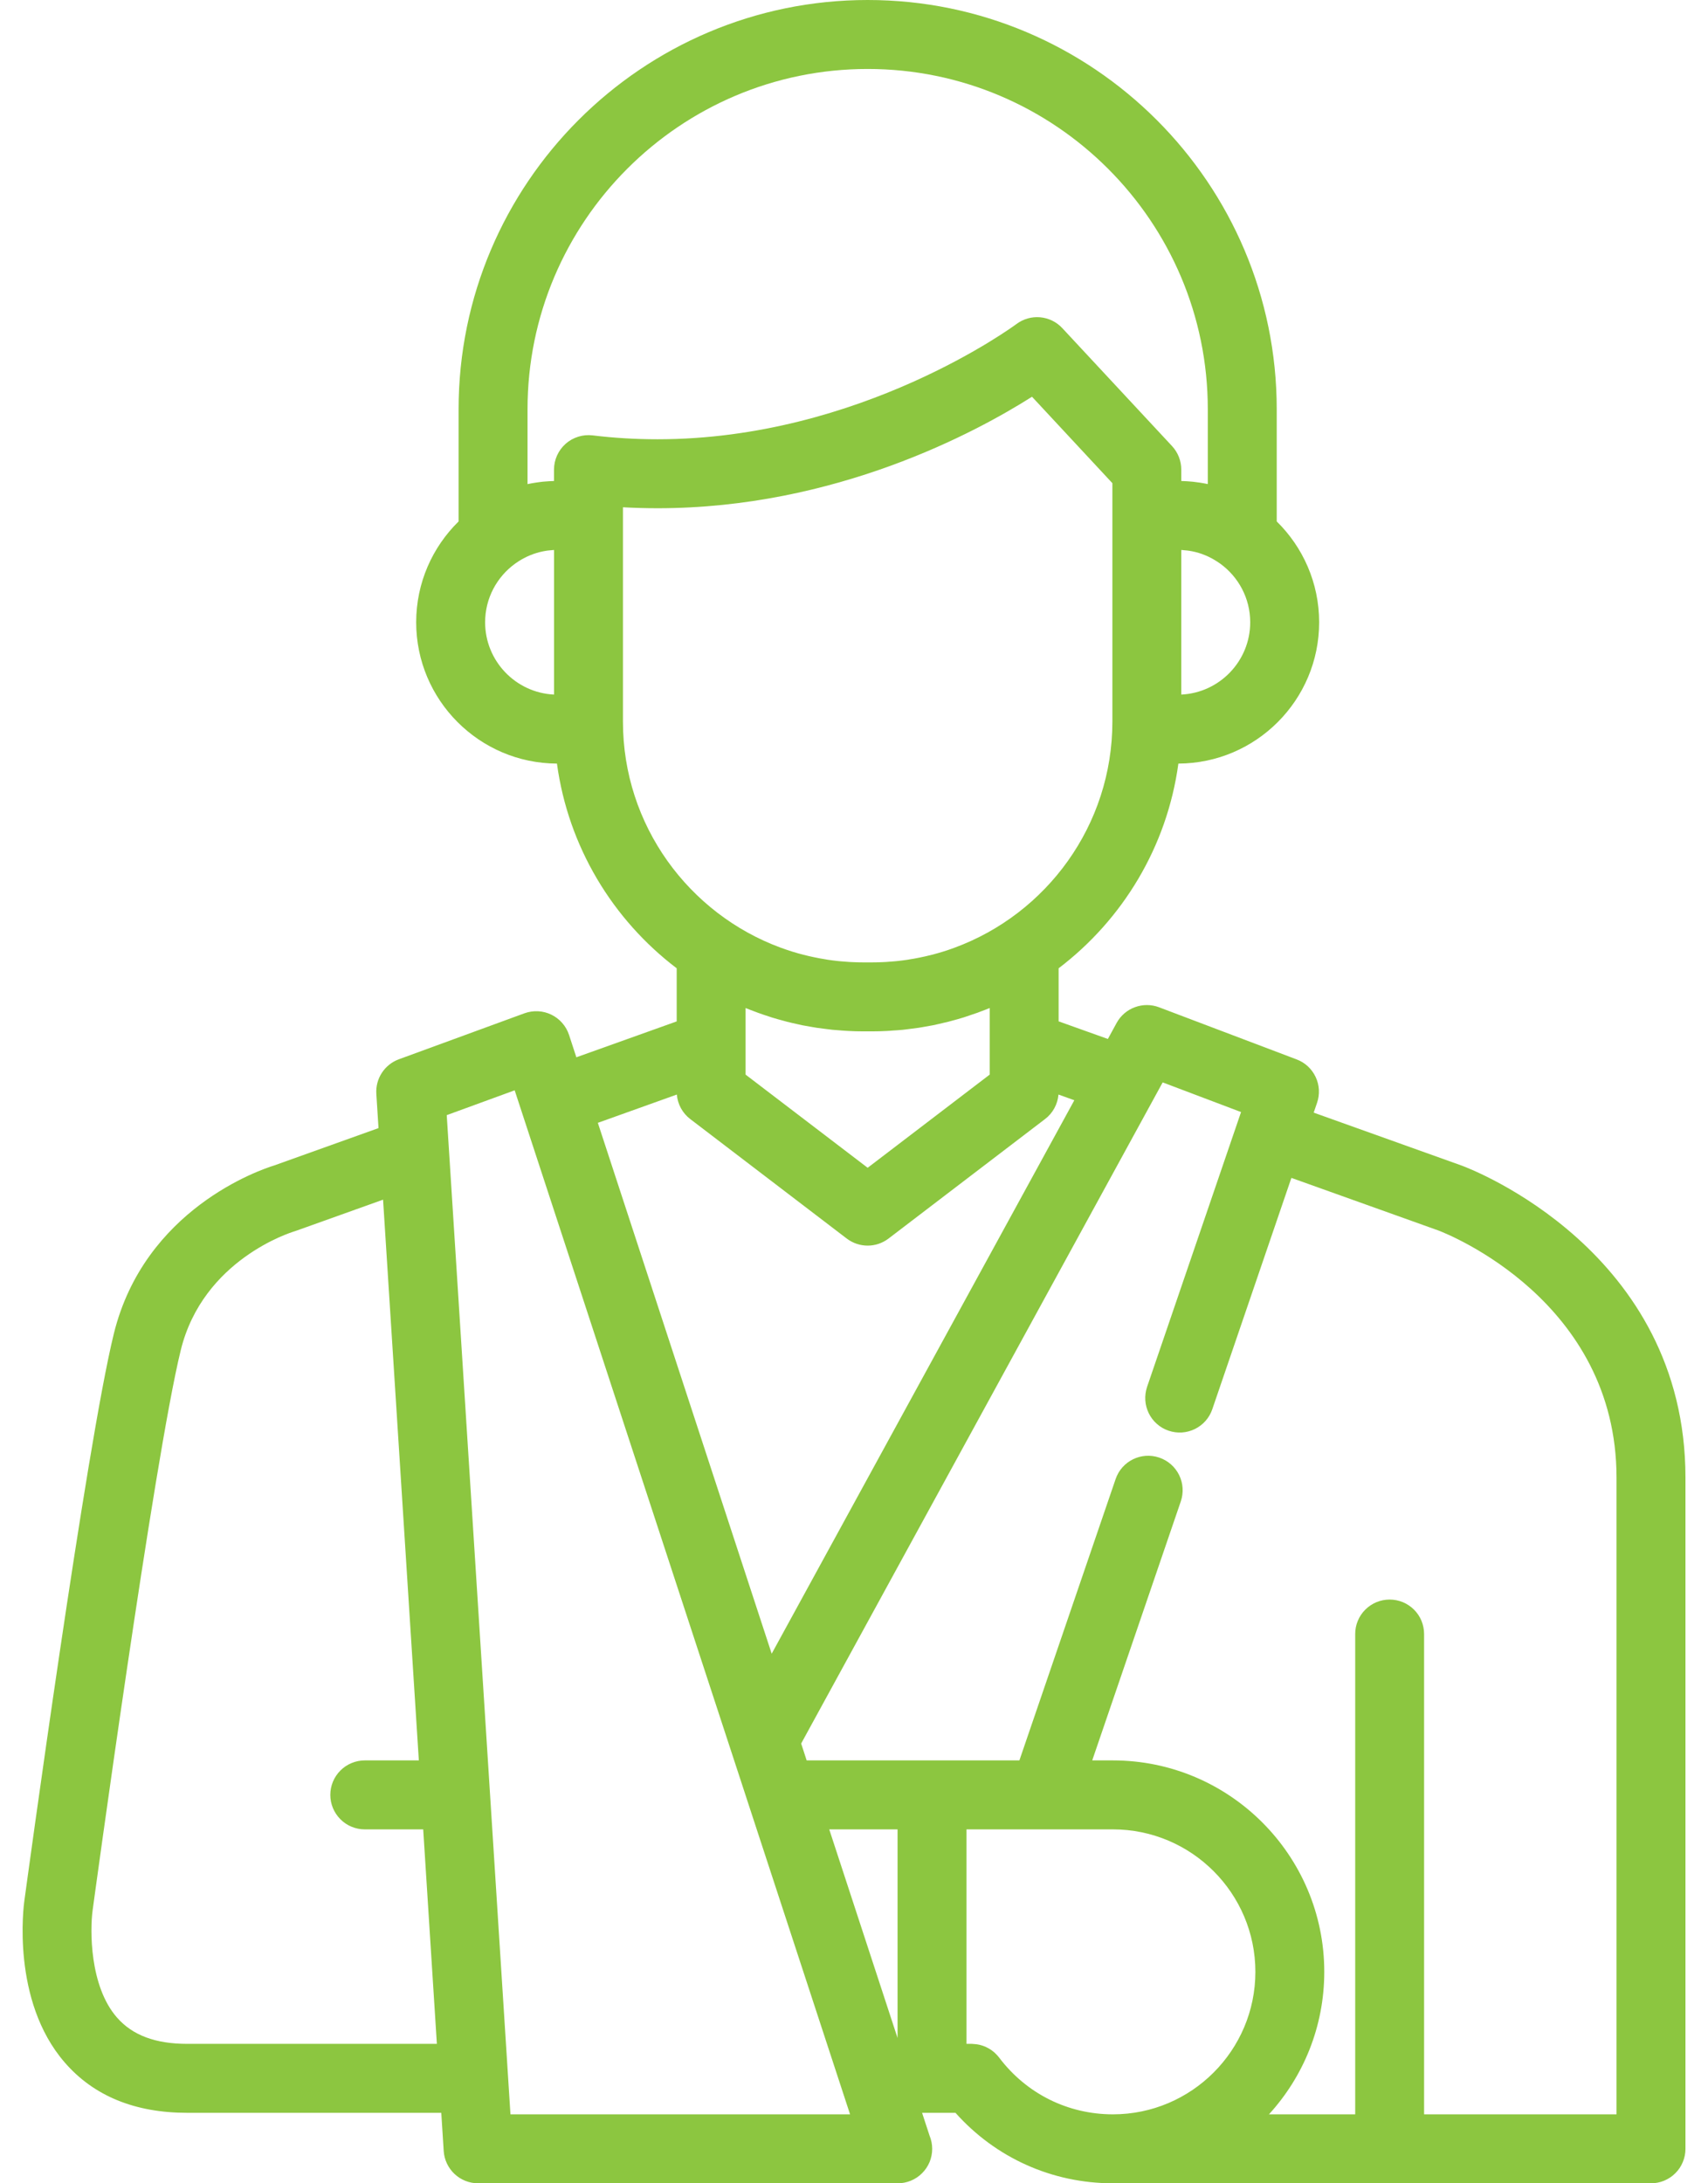 <svg width="36" height="46" viewBox="0 0 36 46" fill="none" xmlns="http://www.w3.org/2000/svg">
<path d="M30.812 24.559L27.689 23.442L27.76 23.235C27.821 23.056 27.811 22.861 27.73 22.691C27.65 22.52 27.506 22.387 27.33 22.321L24.429 21.222C24.265 21.16 24.085 21.16 23.92 21.221C23.756 21.281 23.619 21.399 23.535 21.553L23.351 21.89L22.313 21.519V20.401C23.66 19.377 24.598 17.843 24.837 16.088C26.474 16.082 27.804 14.749 27.804 13.111C27.804 12.279 27.461 11.527 26.91 10.986V8.622C26.909 3.868 23.042 0 18.288 0C13.534 0 9.666 3.868 9.666 8.622V10.986C9.115 11.527 8.772 12.279 8.772 13.111C8.772 14.749 10.102 16.082 11.739 16.088C11.978 17.843 12.915 19.377 14.263 20.401V21.52L12.148 22.276L11.994 21.805C11.964 21.713 11.915 21.627 11.851 21.554C11.787 21.48 11.709 21.421 11.621 21.378C11.533 21.335 11.438 21.311 11.341 21.306C11.243 21.301 11.146 21.316 11.054 21.349L8.407 22.318C8.26 22.372 8.134 22.472 8.049 22.603C7.963 22.734 7.922 22.89 7.932 23.046L7.978 23.768L5.782 24.554C5.479 24.647 3.045 25.476 2.399 28.101C1.816 30.474 0.566 39.665 0.513 40.05C0.501 40.135 0.23 42.148 1.365 43.455C1.975 44.159 2.843 44.515 3.944 44.515H9.301L9.352 45.32C9.364 45.504 9.446 45.677 9.58 45.803C9.715 45.93 9.893 46 10.077 46H18.921C19.017 46 19.111 45.981 19.199 45.945C19.288 45.908 19.368 45.855 19.435 45.787C19.503 45.72 19.556 45.64 19.593 45.552C19.629 45.464 19.648 45.369 19.648 45.274C19.648 45.179 19.629 45.084 19.593 44.997L19.435 44.515H20.139C20.984 45.462 22.173 46 23.458 46H34.798C34.894 46 34.988 45.981 35.076 45.945C35.164 45.908 35.245 45.855 35.312 45.787C35.38 45.72 35.433 45.64 35.469 45.552C35.506 45.464 35.525 45.369 35.525 45.274V31.135C35.525 26.358 31.012 24.633 30.812 24.559ZM3.944 43.062C3.276 43.062 2.792 42.881 2.465 42.507C1.884 41.842 1.897 40.654 1.952 40.25C1.965 40.155 3.245 30.747 3.81 28.447C4.279 26.537 6.135 25.964 6.21 25.942C6.225 25.937 6.24 25.933 6.254 25.927L8.074 25.276L8.828 37.09H7.688C7.593 37.09 7.499 37.109 7.41 37.146C7.322 37.182 7.242 37.236 7.175 37.303C7.107 37.371 7.054 37.451 7.017 37.539C6.981 37.627 6.962 37.721 6.962 37.817C6.962 38.009 7.039 38.194 7.175 38.33C7.311 38.467 7.496 38.543 7.688 38.543H8.92L9.208 43.062H3.944ZM25.479 11.733C25.555 11.77 25.627 11.812 25.696 11.86C25.704 11.866 25.713 11.871 25.721 11.877C26.103 12.155 26.351 12.604 26.351 13.111C26.351 13.927 25.706 14.596 24.898 14.634V11.588C24.905 11.589 24.913 11.589 24.919 11.589C24.954 11.591 24.989 11.595 25.023 11.599C25.034 11.601 25.045 11.602 25.056 11.603C25.151 11.617 25.242 11.64 25.331 11.671C25.333 11.672 25.336 11.674 25.338 11.674C25.379 11.689 25.419 11.705 25.458 11.723L25.479 11.733ZM11.677 14.634C10.87 14.596 10.225 13.927 10.225 13.111C10.225 12.604 10.473 12.155 10.855 11.877C10.863 11.871 10.871 11.866 10.88 11.86C10.917 11.834 10.956 11.809 10.996 11.786C11.029 11.767 11.063 11.75 11.097 11.733C11.104 11.73 11.111 11.726 11.118 11.723C11.157 11.705 11.197 11.689 11.237 11.675C11.24 11.674 11.243 11.672 11.246 11.671C11.334 11.64 11.426 11.618 11.52 11.603C11.531 11.602 11.542 11.601 11.553 11.599C11.588 11.595 11.622 11.591 11.657 11.589C11.664 11.589 11.671 11.589 11.678 11.588V14.634H11.677ZM11.922 9.35C11.845 9.419 11.784 9.502 11.741 9.596C11.699 9.69 11.677 9.791 11.677 9.894V10.134C11.662 10.134 11.647 10.135 11.632 10.136C11.611 10.137 11.591 10.137 11.572 10.139C11.54 10.141 11.508 10.143 11.477 10.146C11.461 10.147 11.445 10.149 11.43 10.15C11.391 10.155 11.353 10.159 11.315 10.165L11.29 10.169C11.233 10.178 11.175 10.187 11.119 10.2V8.622C11.119 4.669 14.335 1.453 18.288 1.453C22.241 1.453 25.457 4.669 25.457 8.622V10.199C25.4 10.187 25.343 10.177 25.285 10.168C25.277 10.167 25.269 10.166 25.261 10.165C25.223 10.159 25.184 10.155 25.146 10.15C25.13 10.149 25.115 10.147 25.099 10.146C25.047 10.141 24.996 10.138 24.944 10.136C24.929 10.135 24.914 10.134 24.898 10.134V9.894C24.898 9.71 24.829 9.534 24.704 9.399L22.391 6.914C22.269 6.782 22.102 6.701 21.923 6.685C21.745 6.669 21.566 6.72 21.423 6.828C21.39 6.852 18.141 9.255 13.86 9.255C13.402 9.255 12.941 9.228 12.491 9.173C12.389 9.161 12.286 9.17 12.188 9.201C12.09 9.231 11.999 9.282 11.922 9.35ZM13.13 15.203V10.688C13.373 10.701 13.617 10.708 13.86 10.708C17.609 10.708 20.574 9.106 21.752 8.359L23.446 10.18V15.203C23.446 17.388 22.058 19.255 20.117 19.968L20.112 19.97C19.957 20.027 19.799 20.076 19.639 20.117L19.638 20.117C19.549 20.14 19.459 20.16 19.369 20.178C19.302 20.192 19.234 20.204 19.166 20.214C19.156 20.216 19.146 20.218 19.136 20.22C19.06 20.231 18.983 20.241 18.906 20.249C18.888 20.251 18.87 20.252 18.853 20.254C18.792 20.259 18.732 20.264 18.671 20.268C18.649 20.269 18.627 20.27 18.605 20.271C18.528 20.275 18.45 20.277 18.372 20.277H18.204C18.126 20.277 18.048 20.275 17.971 20.271C17.949 20.27 17.927 20.269 17.905 20.268C17.844 20.264 17.784 20.259 17.723 20.254C17.705 20.252 17.687 20.251 17.669 20.249C17.593 20.241 17.516 20.231 17.44 20.22C17.429 20.218 17.419 20.216 17.409 20.214C17.325 20.201 17.242 20.186 17.159 20.168C17.085 20.153 17.012 20.136 16.939 20.117L16.937 20.117C16.777 20.076 16.619 20.027 16.465 19.97L16.458 19.968C14.518 19.254 13.13 17.388 13.13 15.203ZM20.86 21.238V22.641L18.288 24.604L15.715 22.641V21.238C15.79 21.269 15.866 21.297 15.942 21.325C15.95 21.328 15.958 21.332 15.967 21.335C16.051 21.366 16.137 21.394 16.223 21.422C16.24 21.427 16.257 21.433 16.274 21.439C16.353 21.463 16.432 21.485 16.511 21.506C16.537 21.513 16.562 21.52 16.587 21.527C16.66 21.546 16.733 21.562 16.807 21.578C16.84 21.585 16.872 21.593 16.904 21.6C16.973 21.613 17.042 21.625 17.111 21.637C17.149 21.643 17.187 21.651 17.225 21.656C17.292 21.666 17.36 21.674 17.427 21.682C17.468 21.687 17.508 21.693 17.549 21.697C17.621 21.704 17.693 21.709 17.766 21.714C17.802 21.716 17.838 21.72 17.875 21.721C17.984 21.727 18.094 21.73 18.204 21.73H18.372C18.482 21.73 18.591 21.727 18.701 21.721C18.738 21.72 18.774 21.716 18.81 21.713C18.883 21.709 18.955 21.704 19.027 21.697C19.068 21.693 19.108 21.687 19.149 21.682C19.216 21.674 19.283 21.666 19.35 21.656C19.389 21.651 19.426 21.643 19.464 21.637C19.533 21.625 19.602 21.613 19.671 21.6C19.704 21.593 19.736 21.585 19.769 21.578C19.842 21.562 19.915 21.545 19.988 21.527C20.014 21.52 20.039 21.513 20.065 21.506C20.144 21.485 20.223 21.463 20.301 21.439C20.319 21.433 20.335 21.427 20.353 21.422C20.439 21.394 20.524 21.365 20.609 21.335C20.617 21.332 20.625 21.328 20.634 21.325C20.71 21.297 20.786 21.269 20.86 21.238ZM14.266 23.061C14.274 23.162 14.304 23.26 14.352 23.349C14.401 23.438 14.468 23.516 14.548 23.577L17.847 26.095C17.977 26.194 18.133 26.244 18.288 26.244C18.443 26.244 18.598 26.194 18.728 26.095L22.027 23.577C22.108 23.516 22.175 23.438 22.223 23.349C22.272 23.26 22.301 23.162 22.31 23.061L22.644 23.181L16.265 34.842L12.601 23.657L14.266 23.061ZM10.759 44.547L9.416 23.495L10.848 22.972L15.618 37.529L15.786 38.043V38.043L17.917 44.547H10.759ZM18.918 42.938L17.478 38.543H18.918V42.938ZM23.457 44.547C22.507 44.547 21.633 44.111 21.059 43.351C21.058 43.349 21.056 43.348 21.055 43.346C21.029 43.313 21.001 43.282 20.97 43.254C20.964 43.249 20.959 43.243 20.953 43.238C20.941 43.228 20.929 43.219 20.917 43.21C20.91 43.205 20.903 43.199 20.896 43.194C20.884 43.186 20.872 43.178 20.859 43.17C20.852 43.166 20.844 43.161 20.837 43.157C20.823 43.149 20.81 43.142 20.796 43.136C20.789 43.132 20.782 43.129 20.775 43.125C20.76 43.119 20.746 43.113 20.731 43.108C20.724 43.105 20.717 43.102 20.709 43.1C20.695 43.095 20.68 43.091 20.665 43.087C20.657 43.085 20.649 43.083 20.641 43.081C20.627 43.078 20.613 43.075 20.599 43.073C20.589 43.072 20.579 43.07 20.569 43.069C20.544 43.066 20.519 43.064 20.495 43.063C20.49 43.063 20.485 43.062 20.48 43.062H20.371V38.543H23.457C25.113 38.543 26.46 39.89 26.46 41.545C26.46 43.2 25.113 44.547 23.457 44.547ZM30.016 44.547V34.427C30.016 34.332 29.997 34.237 29.961 34.149C29.925 34.061 29.871 33.981 29.804 33.914C29.736 33.846 29.656 33.793 29.568 33.756C29.48 33.72 29.385 33.701 29.29 33.701C29.195 33.701 29.1 33.72 29.012 33.756C28.924 33.793 28.844 33.846 28.776 33.914C28.709 33.981 28.655 34.061 28.619 34.149C28.582 34.237 28.564 34.332 28.564 34.427V44.547H26.746C27.47 43.755 27.912 42.701 27.912 41.545C27.912 39.089 25.914 37.09 23.457 37.09H23.021L24.888 31.633C24.95 31.451 24.938 31.251 24.853 31.078C24.768 30.905 24.618 30.773 24.436 30.711C24.056 30.581 23.643 30.783 23.514 31.163L21.486 37.09H17.002L16.925 36.853L16.886 36.735L24.506 22.805L26.158 23.43L24.177 29.221C24.147 29.311 24.134 29.407 24.14 29.502C24.146 29.597 24.171 29.69 24.213 29.776C24.255 29.862 24.313 29.938 24.385 30.001C24.456 30.064 24.54 30.113 24.63 30.143C24.72 30.174 24.816 30.187 24.911 30.181C25.006 30.175 25.099 30.15 25.185 30.108C25.27 30.066 25.347 30.008 25.41 29.936C25.473 29.865 25.521 29.782 25.552 29.691L27.219 24.817L30.317 25.925C30.515 26 34.072 27.407 34.072 31.135V44.547H30.016V44.547Z" fill="#8CC640"/>
</svg>
